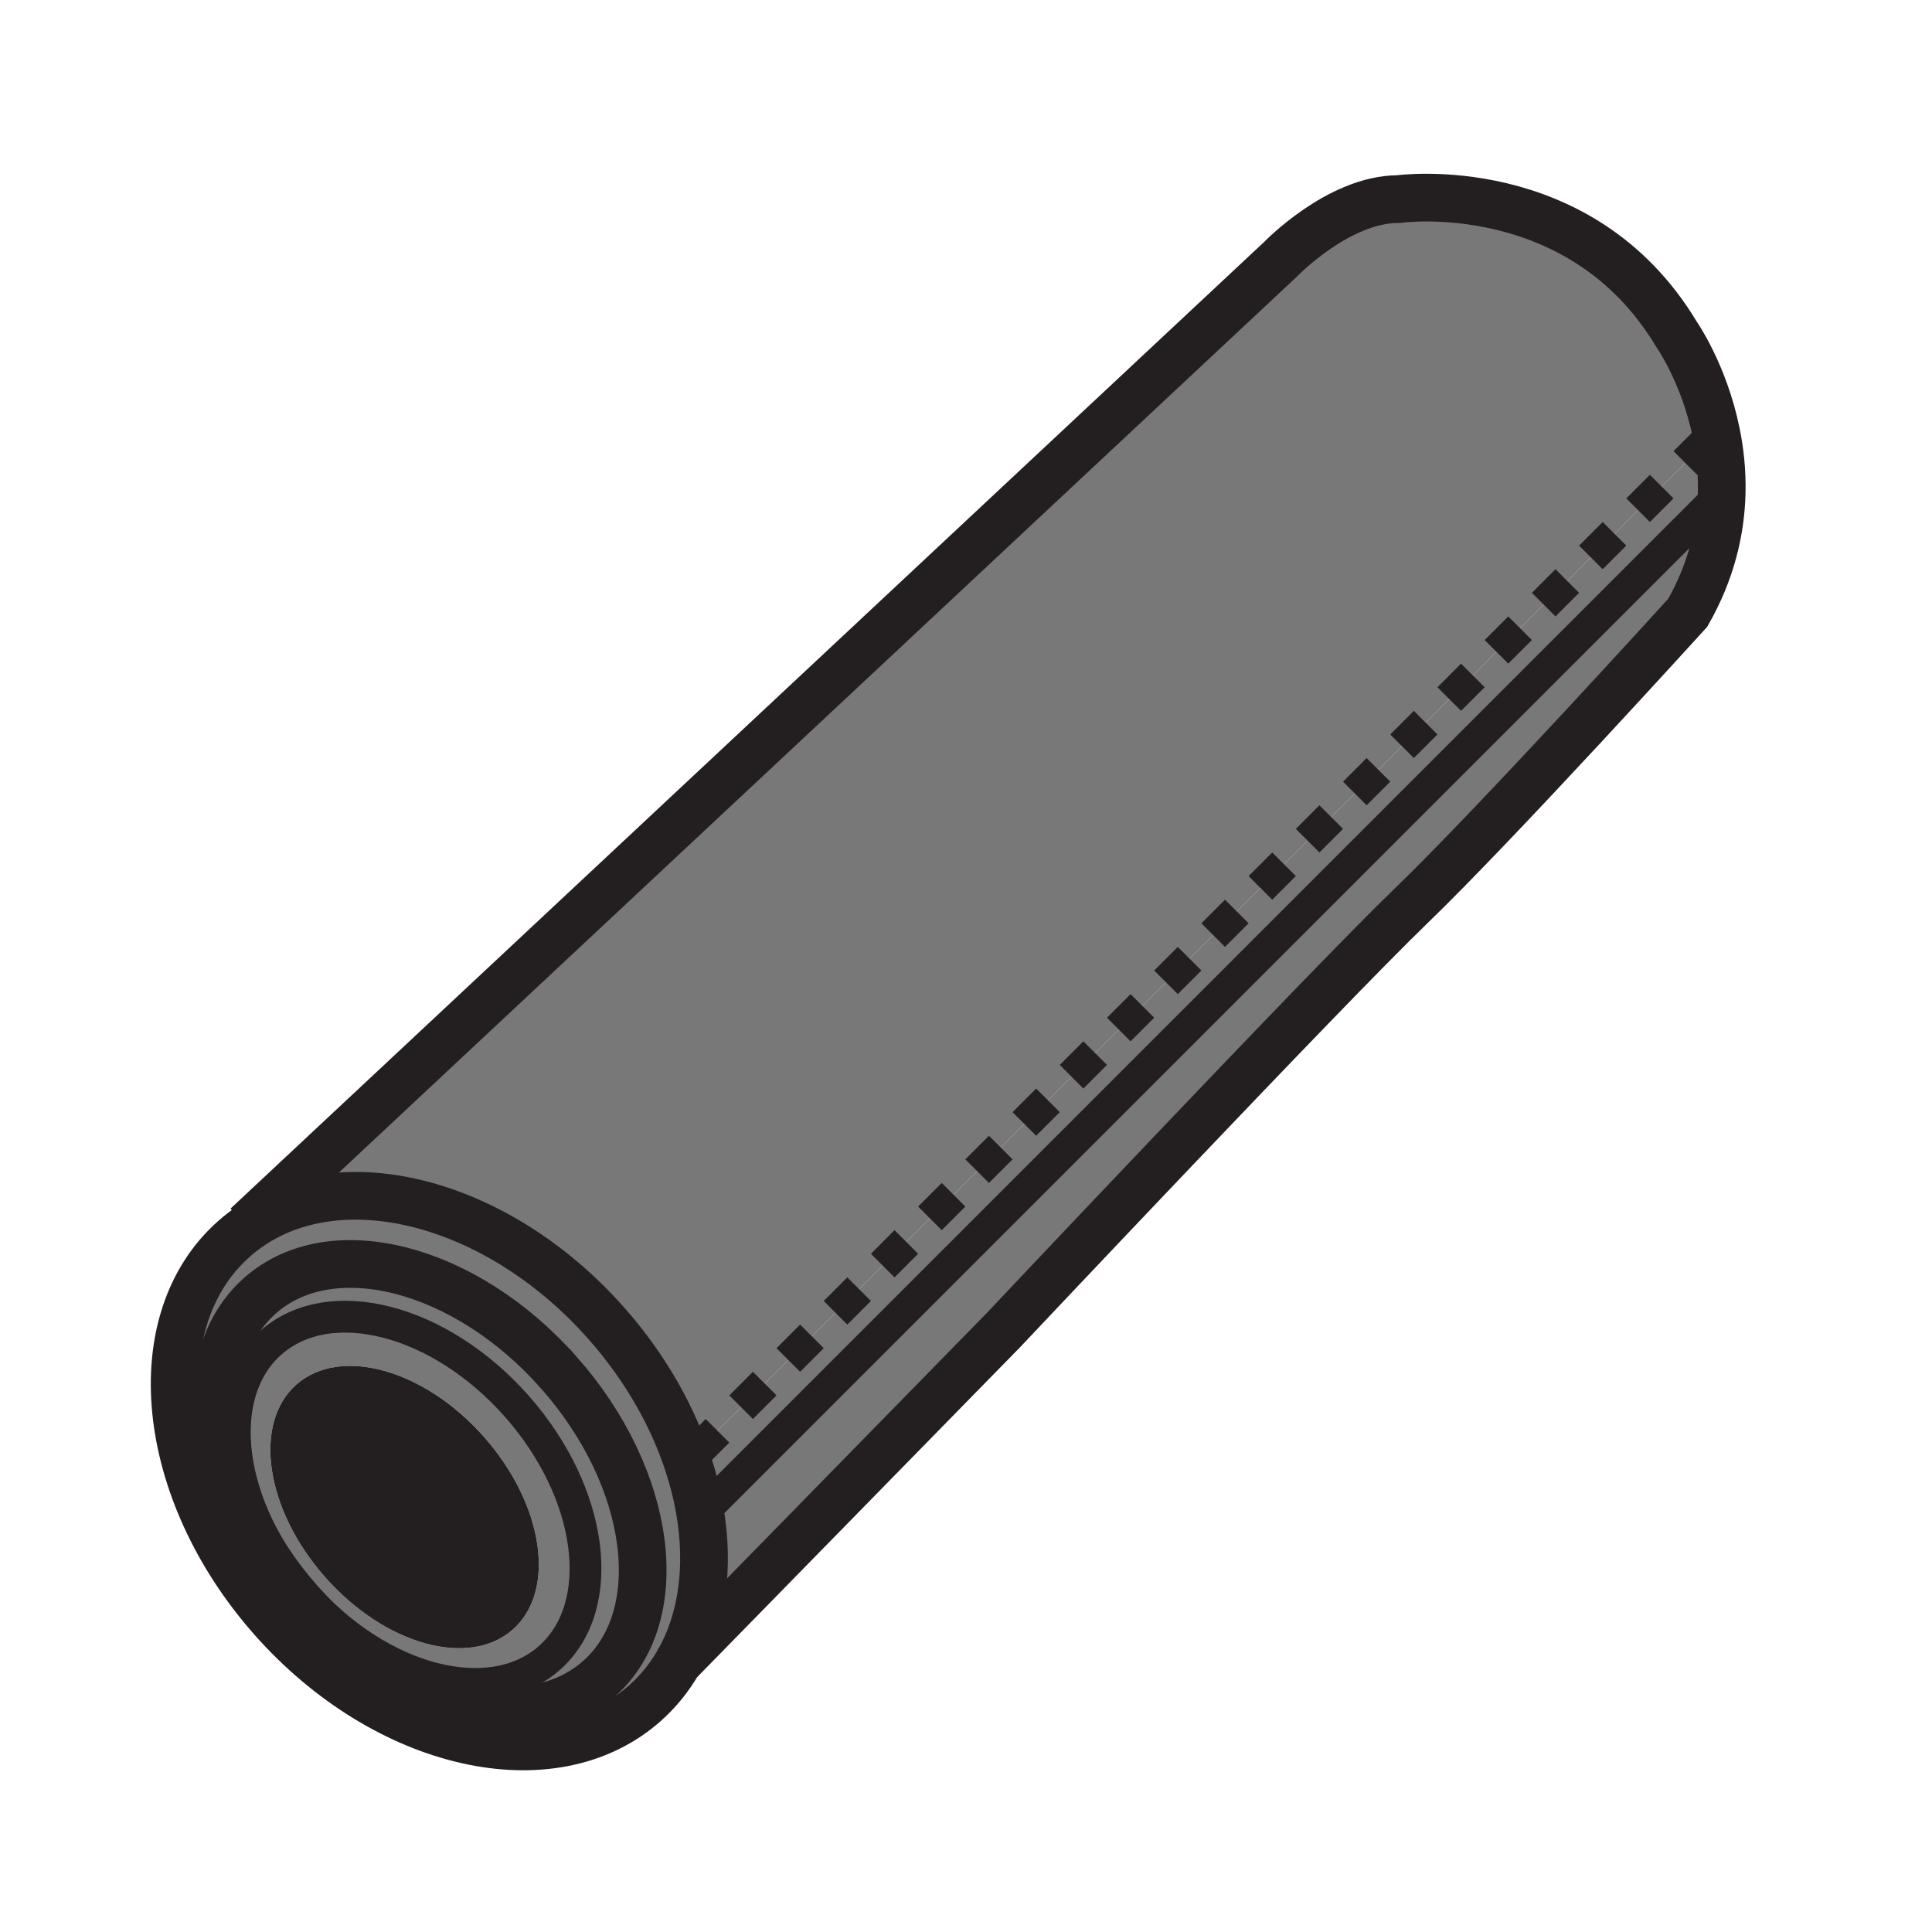 <svg enable-background="new 0 0 850.394 850.394" height="850.394" viewBox="0 0 850.394 850.394" width="850.394" xmlns="http://www.w3.org/2000/svg"><path d="m227.44 618.94c33.84 38.319 40.3 87.939 14.39 110.829-25.91 22.881-74.36 10.381-108.22-27.92-33.84-38.319-40.29-87.949-14.39-110.839 25.91-22.91 74.37-10.37 108.22 27.93zm-1.73 98.32c19.31-17.08 13.63-55.02-12.67-84.8-26.3-29.77-63.29-40.07-82.59-23.02-19.29 17.079-13.63 55.02 12.67 84.779 26.31 29.791 63.29 40.091 82.59 23.041z" fill="#797878"/><path d="m131.95 705.07c-41.15-46.61-48.99-106.95-17.49-134.79 31.51-27.851 90.43-12.62 131.6 33.96 41.15 46.609 49.01 106.95 17.5 134.779-31.51 27.831-90.43 12.621-131.61-33.949zm1.66-3.22c33.86 38.301 82.31 50.801 108.22 27.92 25.91-22.89 19.45-72.51-14.39-110.829-33.85-38.301-82.31-50.841-108.22-27.931-25.9 22.89-19.45 72.52 14.39 110.84z" fill="#797878"/><path d="m298.44 731.8c-3.88 6.71-8.78 12.771-14.7 18-40.63 35.87-114 19.19-163.92-37.26-49.88-56.5-57.41-131.38-16.79-167.271 2.26-2 4.63-3.84 7.09-5.52 41.64-28.4 109.7-10.52 156.82 42.79 15.91 18.02 27.51 37.9 34.61 57.8 2.9 8.11 5.05 16.23 6.44 24.22 4.33 24.901 1.28 48.591-9.55 67.241zm-34.88 7.22c31.51-27.829 23.65-88.17-17.5-134.779-41.17-46.58-100.09-61.811-131.6-33.96-31.5 27.84-23.66 88.18 17.49 134.79 41.18 46.569 100.1 61.779 131.61 33.949z" fill="#797878"/><path d="m310.93 664.06 446.88-446.88c-.43 16.26-4.46 34.2-14.939 52.55 0 0-84.34 92.92-121.79 129.02-37.46 36.1-179.57 186.89-179.57 186.89l-143.071 146.16c10.83-18.649 13.88-42.34 9.55-67.24z" fill="#797878"/><path d="m755.35 190.25c1.7 8.2 2.721 17.26 2.46 26.93l-446.88 446.88-2.94.5c-1.39-7.989-3.54-16.109-6.44-24.22l3.87-.16z" fill="#797878"/><path d="m755.35 190.25-449.93 449.93-3.87.16c-7.1-19.899-18.7-39.78-34.61-57.8-47.12-53.31-115.18-71.19-156.82-42.79l-.74-.8 454.31-424.87s25.439-26.45 51.88-26.45c0 0 79.92-11.16 122.34 59.46 0 0 12.1 17.24 17.44 43.16z" fill="#797878"/><path d="m213.04 632.46c26.3 29.78 31.98 67.72 12.67 84.8-19.3 17.05-56.28 6.75-82.59-23.04-26.3-29.76-31.96-67.7-12.67-84.779 19.3-17.051 56.29-6.751 82.59 23.019z" fill="#231f20"/><g fill="none"><path d="m246.06 604.24c41.15 46.609 49.01 106.95 17.5 134.779-31.51 27.83-90.43 12.62-131.61-33.949-41.15-46.61-48.99-106.95-17.49-134.79 31.51-27.85 90.43-12.62 131.6 33.96z" stroke="#231f20" stroke-width="21"/><path d="m110.12 539.75c41.64-28.4 109.7-10.52 156.82 42.79 15.91 18.02 27.51 37.9 34.61 57.8 2.9 8.11 5.05 16.23 6.44 24.22 4.33 24.9 1.28 48.591-9.55 67.24-3.88 6.71-8.78 12.771-14.7 18-40.63 35.87-114 19.19-163.92-37.26-49.88-56.5-57.41-131.38-16.79-167.271 2.26-1.999 4.63-3.839 7.09-5.519z" stroke="#231f20" stroke-width="21"/><path d="m227.44 618.94c33.84 38.319 40.3 87.939 14.39 110.829-25.91 22.881-74.36 10.381-108.22-27.92-33.84-38.319-40.29-87.949-14.39-110.839 25.91-22.91 74.37-10.37 108.22 27.93z" stroke="#231f20" stroke-width="14"/><path d="m108.62 539.66.76-.71 454.31-424.87s25.439-26.45 51.88-26.45c0 0 79.92-11.16 122.34 59.46 0 0 12.1 17.24 17.439 43.16 1.7 8.2 2.721 17.26 2.46 26.93-.43 16.26-4.46 34.2-14.939 52.55 0 0-84.34 92.92-121.79 129.02-37.46 36.1-179.57 186.89-179.57 186.89l-143.07 146.16-1.51 1.55" stroke="#231f20" stroke-width="21"/><path d="m305.42 640.18 449.93-449.93 1.9-1.9" stroke="#231f20" stroke-dasharray="14.694" stroke-width="14.694"/><path d="m310.93 664.06 446.88-446.88 4.95-4.95" stroke="#231f20" stroke-width="14"/><path d="m0 0h850.394v850.394h-850.394z"/></g></svg>